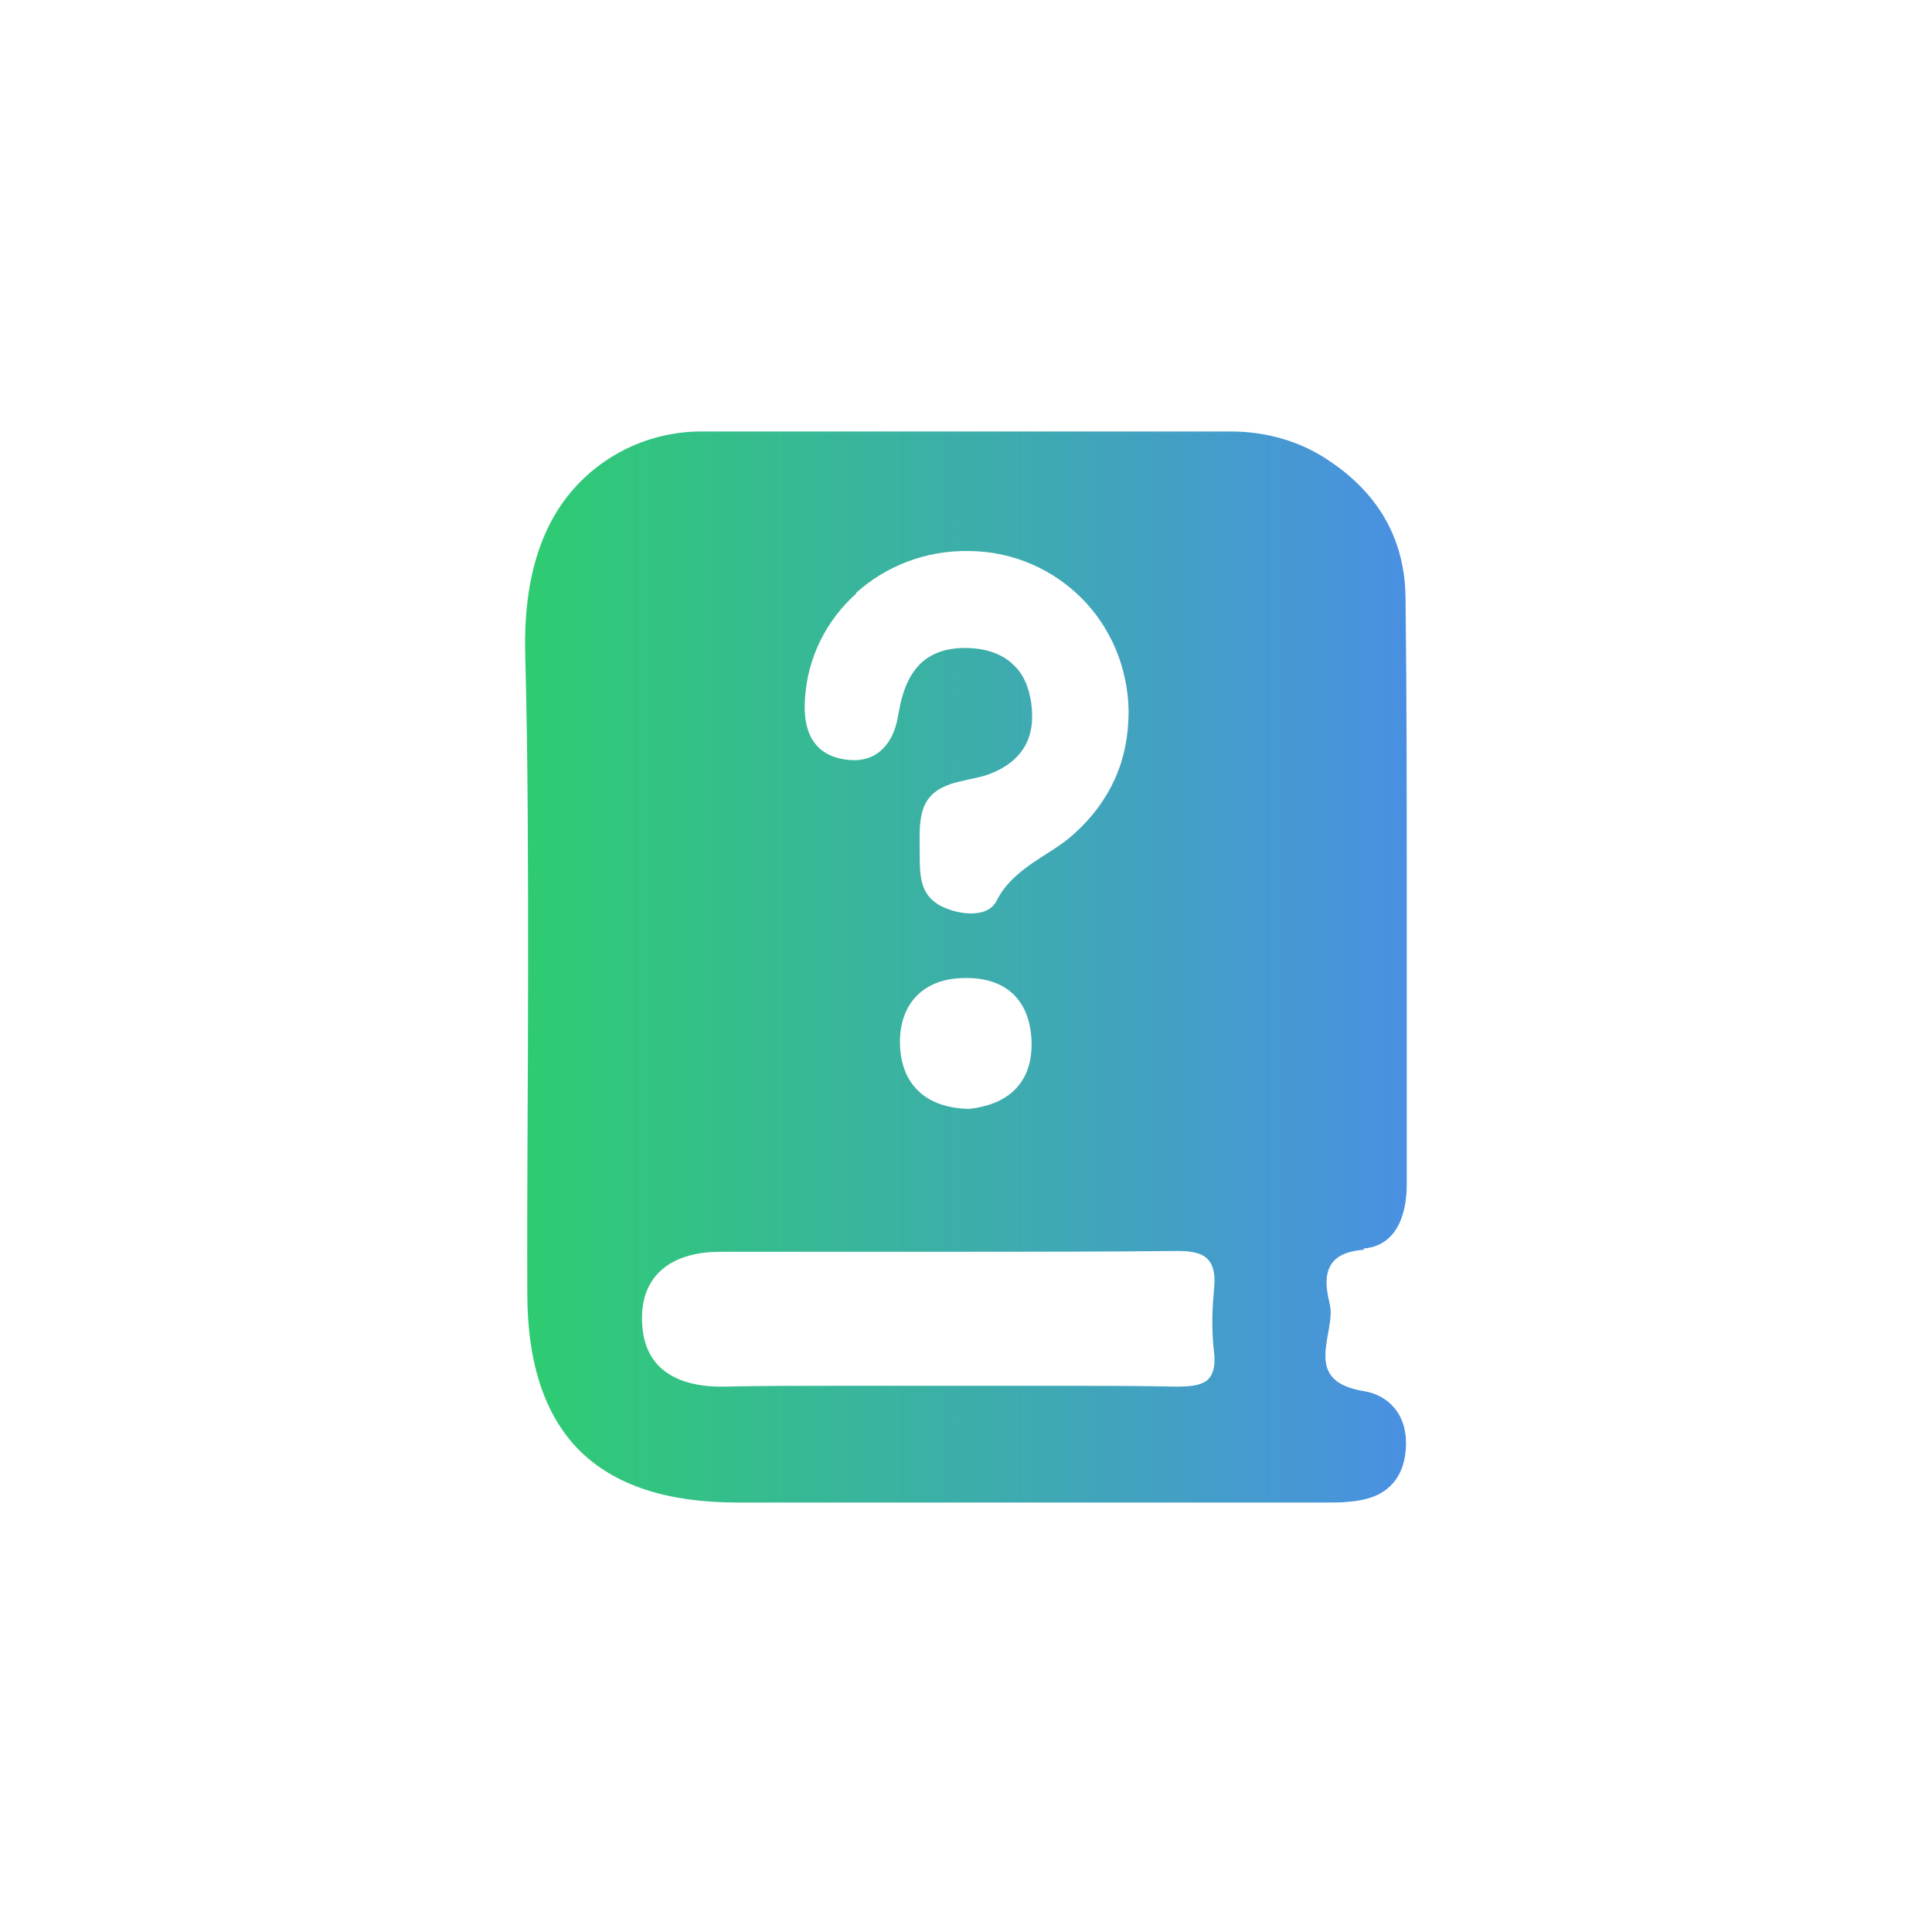 <?xml version="1.0" encoding="UTF-8"?>
<svg id="Calque_1" data-name="Calque 1" xmlns="http://www.w3.org/2000/svg" xmlns:xlink="http://www.w3.org/1999/xlink" viewBox="0 0 48 48">
  <defs>
    <style>
      .cls-1 {
        fill: url(#Studymarket);
        stroke-width: 0px;
      }
    </style>
    <linearGradient id="Studymarket" x1="13.05" y1="24" x2="34.95" y2="24" gradientUnits="userSpaceOnUse">
      <stop offset="0" stop-color="#2ecc71"/>
      <stop offset="1" stop-color="#4a90e2"/>
    </linearGradient>
  </defs>
  <path class="cls-1" d="m33.87,31.02c.4-.03.67-.23.84-.52s.24-.68.24-1.07c0-2.43,0-4.86,0-7.29,0-2.43,0-4.86-.03-7.29-.01-1.07-.37-1.91-.94-2.57-.27-.31-.58-.58-.94-.82-.72-.5-1.59-.74-2.46-.74h-6.65s-6.51,0-6.51,0c-1.56,0-3,.86-3.73,2.24-.49.93-.68,2.06-.64,3.36.07,2.63.07,5.27.07,7.9,0,2.63-.03,5.27-.02,7.9,0,1.76.44,3.06,1.3,3.92.87.86,2.17,1.29,3.92,1.29,2.36,0,4.71,0,7.07,0,2.36,0,4.71,0,7.07,0,.18,0,.35,0,.53,0,.18,0,.35,0,.53-.02.37-.03.69-.12.93-.31s.4-.46.46-.84c.06-.41,0-.78-.18-1.06-.18-.28-.47-.48-.86-.54-.78-.13-.95-.49-.94-.9,0-.41.19-.88.11-1.25-.07-.29-.13-.61-.03-.87s.33-.45.88-.49Zm-12.6-16.29c.73-.66,1.72-1.06,2.81-1.04,1.1.01,2.08.46,2.79,1.17.71.71,1.15,1.7,1.17,2.8,0,.62-.11,1.18-.34,1.69s-.57.97-1.03,1.38c-.31.28-.68.48-1.03.72-.34.24-.67.51-.88.93-.1.2-.3.29-.53.31s-.49-.03-.72-.12c-.33-.13-.5-.33-.58-.57s-.08-.53-.08-.81c0-.33-.02-.67.05-.97s.24-.56.64-.71c.16-.07.34-.1.51-.14.17-.04.35-.07.51-.13.41-.15.71-.38.89-.68.18-.3.23-.67.17-1.1-.06-.4-.2-.72-.44-.94-.23-.23-.56-.37-.96-.41-.43-.04-.8.02-1.1.19s-.53.47-.67.9c-.03.1-.06.19-.08.29-.02.1-.04.2-.06.3-.06.39-.22.69-.45.88-.23.19-.54.26-.92.19-.39-.07-.63-.26-.78-.52-.14-.26-.19-.6-.16-.98.06-1.03.54-1.96,1.27-2.61Zm4.36,11.21c0,1.03-.65,1.51-1.55,1.61-1.11-.02-1.69-.64-1.72-1.59-.03-.96.52-1.63,1.55-1.66,1.09-.04,1.71.56,1.72,1.64Zm4.35,8.36c-.17.13-.43.15-.77.15-.96-.02-1.92-.02-2.88-.02-.96,0-1.92,0-2.88,0-.91,0-1.82,0-2.73,0s-1.82,0-2.73.02c-.6.01-1.11-.11-1.47-.38-.36-.27-.57-.7-.57-1.32,0-.58.21-.99.56-1.26.35-.27.84-.39,1.39-.39,1.9,0,3.79,0,5.68,0,1.9,0,3.79,0,5.68-.02.38,0,.62.06.76.22.14.16.18.4.14.75-.02.25-.04.5-.04.76,0,.25.01.51.04.76.05.39-.03.62-.2.75Z"/>
</svg>